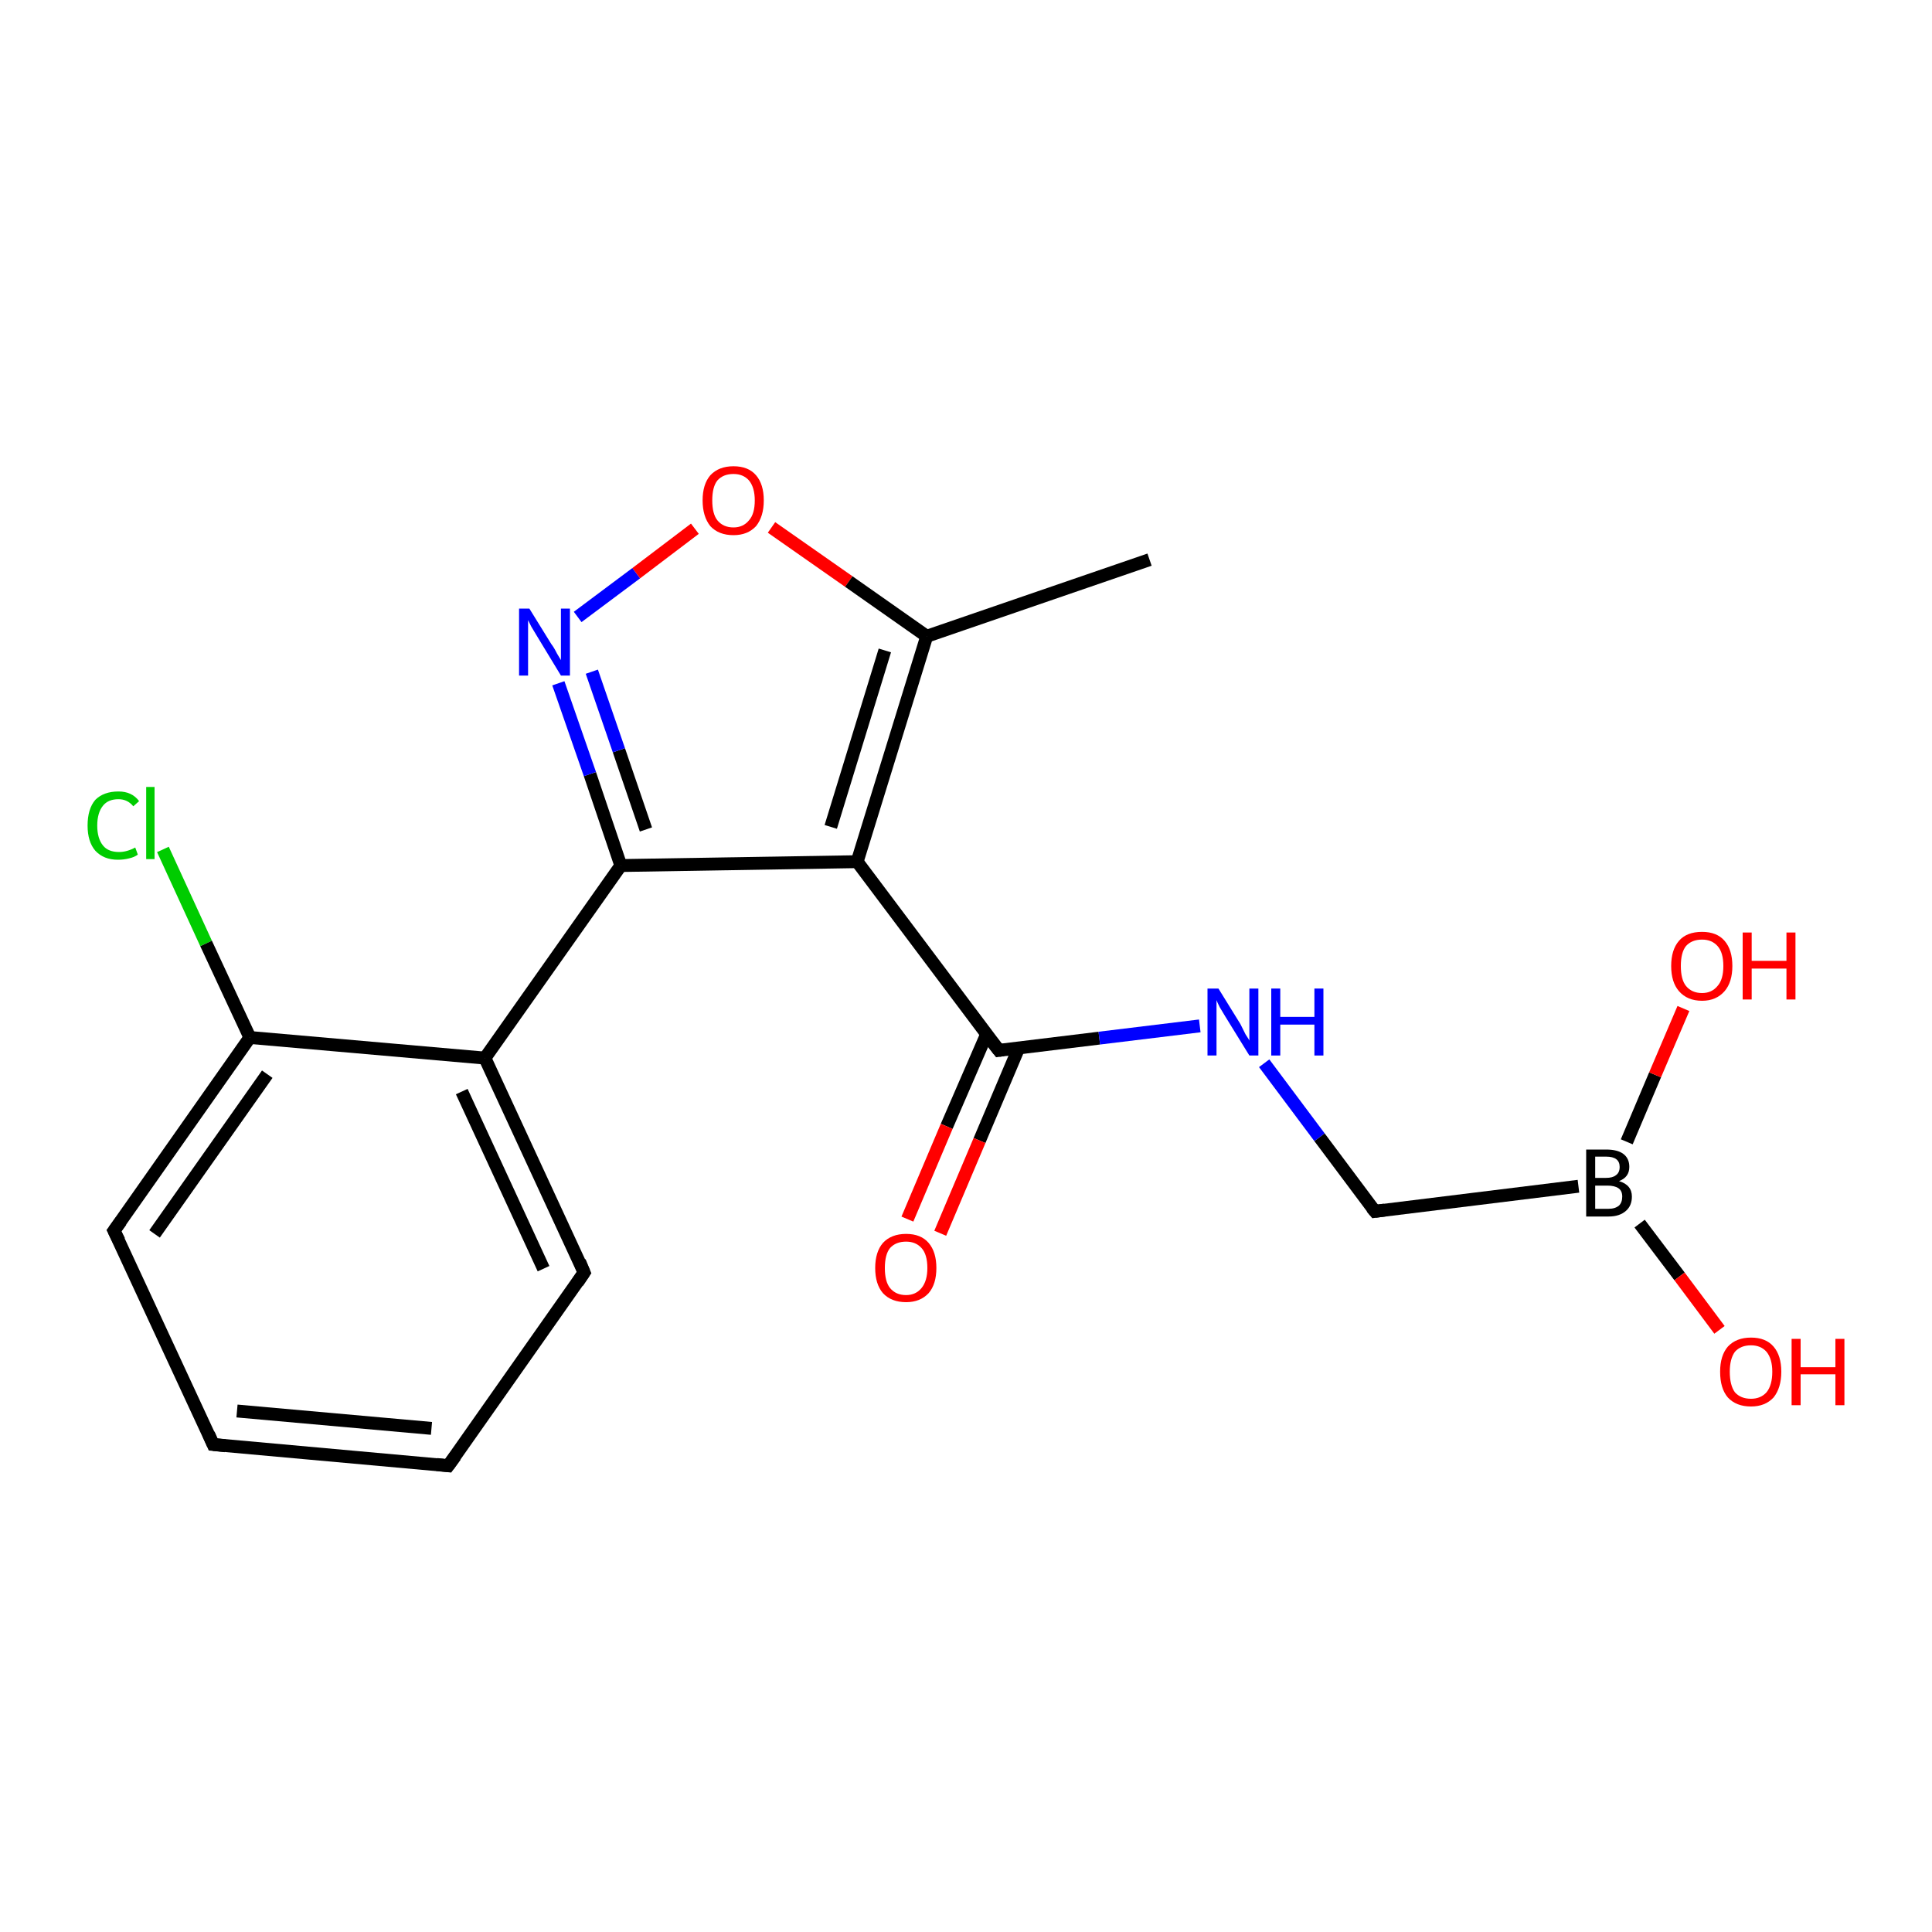 <?xml version='1.0' encoding='iso-8859-1'?>
<svg version='1.1' baseProfile='full'
              xmlns='http://www.w3.org/2000/svg'
                      xmlns:rdkit='http://www.rdkit.org/xml'
                      xmlns:xlink='http://www.w3.org/1999/xlink'
                  xml:space='preserve'
width='300px' height='300px' viewBox='0 0 300 300'>
<!-- END OF HEADER -->
<rect style='opacity:1.0;fill:#FFFFFF;stroke:none' width='300.0' height='300.0' x='0.0' y='0.0'> </rect>
<path class='bond-0 atom-0 atom-1' d='M 25.3,131.9 L 32.0,146.5' style='fill:none;fill-rule:evenodd;stroke:#00CC00;stroke-width:2.0px;stroke-linecap:butt;stroke-linejoin:miter;stroke-opacity:1' />
<path class='bond-0 atom-0 atom-1' d='M 32.0,146.5 L 38.8,161.1' style='fill:none;fill-rule:evenodd;stroke:#000000;stroke-width:2.0px;stroke-linecap:butt;stroke-linejoin:miter;stroke-opacity:1' />
<path class='bond-1 atom-1 atom-2' d='M 38.8,161.1 L 17.7,191.1' style='fill:none;fill-rule:evenodd;stroke:#000000;stroke-width:2.0px;stroke-linecap:butt;stroke-linejoin:miter;stroke-opacity:1' />
<path class='bond-1 atom-1 atom-2' d='M 41.5,166.8 L 24.0,191.6' style='fill:none;fill-rule:evenodd;stroke:#000000;stroke-width:2.0px;stroke-linecap:butt;stroke-linejoin:miter;stroke-opacity:1' />
<path class='bond-2 atom-2 atom-3' d='M 17.7,191.1 L 33.1,224.3' style='fill:none;fill-rule:evenodd;stroke:#000000;stroke-width:2.0px;stroke-linecap:butt;stroke-linejoin:miter;stroke-opacity:1' />
<path class='bond-3 atom-3 atom-4' d='M 33.1,224.3 L 69.6,227.6' style='fill:none;fill-rule:evenodd;stroke:#000000;stroke-width:2.0px;stroke-linecap:butt;stroke-linejoin:miter;stroke-opacity:1' />
<path class='bond-3 atom-3 atom-4' d='M 36.8,219.1 L 67.0,221.8' style='fill:none;fill-rule:evenodd;stroke:#000000;stroke-width:2.0px;stroke-linecap:butt;stroke-linejoin:miter;stroke-opacity:1' />
<path class='bond-4 atom-4 atom-5' d='M 69.6,227.6 L 90.7,197.6' style='fill:none;fill-rule:evenodd;stroke:#000000;stroke-width:2.0px;stroke-linecap:butt;stroke-linejoin:miter;stroke-opacity:1' />
<path class='bond-5 atom-5 atom-6' d='M 90.7,197.6 L 75.3,164.3' style='fill:none;fill-rule:evenodd;stroke:#000000;stroke-width:2.0px;stroke-linecap:butt;stroke-linejoin:miter;stroke-opacity:1' />
<path class='bond-5 atom-5 atom-6' d='M 84.4,197.0 L 71.7,169.5' style='fill:none;fill-rule:evenodd;stroke:#000000;stroke-width:2.0px;stroke-linecap:butt;stroke-linejoin:miter;stroke-opacity:1' />
<path class='bond-6 atom-6 atom-7' d='M 75.3,164.3 L 96.4,134.4' style='fill:none;fill-rule:evenodd;stroke:#000000;stroke-width:2.0px;stroke-linecap:butt;stroke-linejoin:miter;stroke-opacity:1' />
<path class='bond-7 atom-7 atom-8' d='M 96.4,134.4 L 91.6,120.2' style='fill:none;fill-rule:evenodd;stroke:#000000;stroke-width:2.0px;stroke-linecap:butt;stroke-linejoin:miter;stroke-opacity:1' />
<path class='bond-7 atom-7 atom-8' d='M 91.6,120.2 L 86.7,106.1' style='fill:none;fill-rule:evenodd;stroke:#0000FF;stroke-width:2.0px;stroke-linecap:butt;stroke-linejoin:miter;stroke-opacity:1' />
<path class='bond-7 atom-7 atom-8' d='M 100.3,128.8 L 96.1,116.5' style='fill:none;fill-rule:evenodd;stroke:#000000;stroke-width:2.0px;stroke-linecap:butt;stroke-linejoin:miter;stroke-opacity:1' />
<path class='bond-7 atom-7 atom-8' d='M 96.1,116.5 L 91.9,104.3' style='fill:none;fill-rule:evenodd;stroke:#0000FF;stroke-width:2.0px;stroke-linecap:butt;stroke-linejoin:miter;stroke-opacity:1' />
<path class='bond-8 atom-8 atom-9' d='M 89.7,95.8 L 98.8,89.0' style='fill:none;fill-rule:evenodd;stroke:#0000FF;stroke-width:2.0px;stroke-linecap:butt;stroke-linejoin:miter;stroke-opacity:1' />
<path class='bond-8 atom-8 atom-9' d='M 98.8,89.0 L 107.9,82.1' style='fill:none;fill-rule:evenodd;stroke:#FF0000;stroke-width:2.0px;stroke-linecap:butt;stroke-linejoin:miter;stroke-opacity:1' />
<path class='bond-9 atom-9 atom-10' d='M 119.8,81.9 L 131.8,90.3' style='fill:none;fill-rule:evenodd;stroke:#FF0000;stroke-width:2.0px;stroke-linecap:butt;stroke-linejoin:miter;stroke-opacity:1' />
<path class='bond-9 atom-9 atom-10' d='M 131.8,90.3 L 143.9,98.8' style='fill:none;fill-rule:evenodd;stroke:#000000;stroke-width:2.0px;stroke-linecap:butt;stroke-linejoin:miter;stroke-opacity:1' />
<path class='bond-10 atom-10 atom-11' d='M 143.9,98.8 L 133.1,133.8' style='fill:none;fill-rule:evenodd;stroke:#000000;stroke-width:2.0px;stroke-linecap:butt;stroke-linejoin:miter;stroke-opacity:1' />
<path class='bond-10 atom-10 atom-11' d='M 137.4,101.0 L 129.0,128.4' style='fill:none;fill-rule:evenodd;stroke:#000000;stroke-width:2.0px;stroke-linecap:butt;stroke-linejoin:miter;stroke-opacity:1' />
<path class='bond-11 atom-11 atom-12' d='M 133.1,133.8 L 155.1,163.1' style='fill:none;fill-rule:evenodd;stroke:#000000;stroke-width:2.0px;stroke-linecap:butt;stroke-linejoin:miter;stroke-opacity:1' />
<path class='bond-12 atom-12 atom-13' d='M 153.2,160.6 L 147.0,174.9' style='fill:none;fill-rule:evenodd;stroke:#000000;stroke-width:2.0px;stroke-linecap:butt;stroke-linejoin:miter;stroke-opacity:1' />
<path class='bond-12 atom-12 atom-13' d='M 147.0,174.9 L 140.9,189.3' style='fill:none;fill-rule:evenodd;stroke:#FF0000;stroke-width:2.0px;stroke-linecap:butt;stroke-linejoin:miter;stroke-opacity:1' />
<path class='bond-12 atom-12 atom-13' d='M 158.2,162.7 L 152.1,177.1' style='fill:none;fill-rule:evenodd;stroke:#000000;stroke-width:2.0px;stroke-linecap:butt;stroke-linejoin:miter;stroke-opacity:1' />
<path class='bond-12 atom-12 atom-13' d='M 152.1,177.1 L 146.0,191.5' style='fill:none;fill-rule:evenodd;stroke:#FF0000;stroke-width:2.0px;stroke-linecap:butt;stroke-linejoin:miter;stroke-opacity:1' />
<path class='bond-13 atom-12 atom-14' d='M 155.1,163.1 L 170.7,161.2' style='fill:none;fill-rule:evenodd;stroke:#000000;stroke-width:2.0px;stroke-linecap:butt;stroke-linejoin:miter;stroke-opacity:1' />
<path class='bond-13 atom-12 atom-14' d='M 170.7,161.2 L 186.3,159.3' style='fill:none;fill-rule:evenodd;stroke:#0000FF;stroke-width:2.0px;stroke-linecap:butt;stroke-linejoin:miter;stroke-opacity:1' />
<path class='bond-14 atom-14 atom-15' d='M 196.3,165.1 L 204.9,176.6' style='fill:none;fill-rule:evenodd;stroke:#0000FF;stroke-width:2.0px;stroke-linecap:butt;stroke-linejoin:miter;stroke-opacity:1' />
<path class='bond-14 atom-14 atom-15' d='M 204.9,176.6 L 213.5,188.1' style='fill:none;fill-rule:evenodd;stroke:#000000;stroke-width:2.0px;stroke-linecap:butt;stroke-linejoin:miter;stroke-opacity:1' />
<path class='bond-15 atom-15 atom-16' d='M 213.5,188.1 L 245.1,184.2' style='fill:none;fill-rule:evenodd;stroke:#000000;stroke-width:2.0px;stroke-linecap:butt;stroke-linejoin:miter;stroke-opacity:1' />
<path class='bond-16 atom-16 atom-17' d='M 254.6,190.0 L 260.8,198.2' style='fill:none;fill-rule:evenodd;stroke:#000000;stroke-width:2.0px;stroke-linecap:butt;stroke-linejoin:miter;stroke-opacity:1' />
<path class='bond-16 atom-16 atom-17' d='M 260.8,198.2 L 267.0,206.5' style='fill:none;fill-rule:evenodd;stroke:#FF0000;stroke-width:2.0px;stroke-linecap:butt;stroke-linejoin:miter;stroke-opacity:1' />
<path class='bond-17 atom-16 atom-18' d='M 252.6,177.3 L 257.0,166.9' style='fill:none;fill-rule:evenodd;stroke:#000000;stroke-width:2.0px;stroke-linecap:butt;stroke-linejoin:miter;stroke-opacity:1' />
<path class='bond-17 atom-16 atom-18' d='M 257.0,166.9 L 261.4,156.6' style='fill:none;fill-rule:evenodd;stroke:#FF0000;stroke-width:2.0px;stroke-linecap:butt;stroke-linejoin:miter;stroke-opacity:1' />
<path class='bond-18 atom-10 atom-19' d='M 143.9,98.8 L 178.5,86.9' style='fill:none;fill-rule:evenodd;stroke:#000000;stroke-width:2.0px;stroke-linecap:butt;stroke-linejoin:miter;stroke-opacity:1' />
<path class='bond-19 atom-6 atom-1' d='M 75.3,164.3 L 38.8,161.1' style='fill:none;fill-rule:evenodd;stroke:#000000;stroke-width:2.0px;stroke-linecap:butt;stroke-linejoin:miter;stroke-opacity:1' />
<path class='bond-20 atom-11 atom-7' d='M 133.1,133.8 L 96.4,134.4' style='fill:none;fill-rule:evenodd;stroke:#000000;stroke-width:2.0px;stroke-linecap:butt;stroke-linejoin:miter;stroke-opacity:1' />
<path d='M 18.8,189.6 L 17.7,191.1 L 18.5,192.7' style='fill:none;stroke:#000000;stroke-width:2.0px;stroke-linecap:butt;stroke-linejoin:miter;stroke-opacity:1;' />
<path d='M 32.4,222.7 L 33.1,224.3 L 35.0,224.5' style='fill:none;stroke:#000000;stroke-width:2.0px;stroke-linecap:butt;stroke-linejoin:miter;stroke-opacity:1;' />
<path d='M 67.8,227.4 L 69.6,227.6 L 70.7,226.1' style='fill:none;stroke:#000000;stroke-width:2.0px;stroke-linecap:butt;stroke-linejoin:miter;stroke-opacity:1;' />
<path d='M 89.7,199.1 L 90.7,197.6 L 90.0,195.9' style='fill:none;stroke:#000000;stroke-width:2.0px;stroke-linecap:butt;stroke-linejoin:miter;stroke-opacity:1;' />
<path d='M 154.0,161.7 L 155.1,163.1 L 155.8,163.0' style='fill:none;stroke:#000000;stroke-width:2.0px;stroke-linecap:butt;stroke-linejoin:miter;stroke-opacity:1;' />
<path d='M 213.0,187.5 L 213.5,188.1 L 215.0,187.9' style='fill:none;stroke:#000000;stroke-width:2.0px;stroke-linecap:butt;stroke-linejoin:miter;stroke-opacity:1;' />
<path class='atom-0' d='M 13.6 128.2
Q 13.6 125.6, 14.8 124.2
Q 16.1 122.9, 18.4 122.9
Q 20.5 122.9, 21.6 124.4
L 20.7 125.2
Q 19.8 124.1, 18.4 124.1
Q 16.8 124.1, 16.0 125.1
Q 15.1 126.2, 15.1 128.2
Q 15.1 130.2, 16.0 131.3
Q 16.8 132.3, 18.5 132.3
Q 19.7 132.3, 21.0 131.6
L 21.4 132.7
Q 20.9 133.1, 20.0 133.3
Q 19.2 133.5, 18.3 133.5
Q 16.1 133.5, 14.8 132.1
Q 13.6 130.7, 13.6 128.2
' fill='#00CC00'/>
<path class='atom-0' d='M 22.7 122.2
L 24.0 122.2
L 24.0 133.4
L 22.7 133.4
L 22.7 122.2
' fill='#00CC00'/>
<path class='atom-8' d='M 82.2 94.5
L 85.6 100.0
Q 86.0 100.5, 86.5 101.5
Q 87.1 102.5, 87.1 102.5
L 87.1 94.5
L 88.5 94.5
L 88.5 104.9
L 87.1 104.9
L 83.4 98.8
Q 83.0 98.1, 82.5 97.3
Q 82.1 96.5, 82.0 96.3
L 82.0 104.9
L 80.6 104.9
L 80.6 94.5
L 82.2 94.5
' fill='#0000FF'/>
<path class='atom-9' d='M 109.1 77.7
Q 109.1 75.2, 110.3 73.8
Q 111.6 72.4, 113.9 72.4
Q 116.2 72.4, 117.4 73.8
Q 118.6 75.2, 118.6 77.7
Q 118.6 80.2, 117.4 81.7
Q 116.1 83.1, 113.9 83.1
Q 111.6 83.1, 110.3 81.7
Q 109.1 80.2, 109.1 77.7
M 113.9 81.9
Q 115.4 81.9, 116.3 80.8
Q 117.2 79.8, 117.2 77.7
Q 117.2 75.7, 116.3 74.6
Q 115.4 73.6, 113.9 73.6
Q 112.3 73.6, 111.4 74.6
Q 110.6 75.6, 110.6 77.7
Q 110.6 79.8, 111.4 80.8
Q 112.3 81.9, 113.9 81.9
' fill='#FF0000'/>
<path class='atom-13' d='M 135.9 196.9
Q 135.9 194.4, 137.1 193.0
Q 138.4 191.6, 140.7 191.6
Q 143.0 191.6, 144.2 193.0
Q 145.4 194.4, 145.4 196.9
Q 145.4 199.4, 144.2 200.8
Q 142.9 202.2, 140.7 202.2
Q 138.4 202.2, 137.1 200.8
Q 135.9 199.4, 135.9 196.9
M 140.7 201.1
Q 142.2 201.1, 143.1 200.0
Q 144.0 198.9, 144.0 196.9
Q 144.0 194.8, 143.1 193.8
Q 142.2 192.8, 140.7 192.8
Q 139.1 192.8, 138.2 193.8
Q 137.4 194.8, 137.4 196.9
Q 137.4 199.0, 138.2 200.0
Q 139.1 201.1, 140.7 201.1
' fill='#FF0000'/>
<path class='atom-14' d='M 189.2 153.5
L 192.6 159.0
Q 192.9 159.6, 193.4 160.6
Q 194.0 161.5, 194.0 161.6
L 194.0 153.5
L 195.4 153.5
L 195.4 163.9
L 194.0 163.9
L 190.3 157.9
Q 189.9 157.2, 189.4 156.4
Q 189.0 155.6, 188.9 155.3
L 188.9 163.9
L 187.5 163.9
L 187.5 153.5
L 189.2 153.5
' fill='#0000FF'/>
<path class='atom-14' d='M 197.4 153.5
L 198.8 153.5
L 198.8 157.9
L 204.1 157.9
L 204.1 153.5
L 205.5 153.5
L 205.5 163.9
L 204.1 163.9
L 204.1 159.1
L 198.8 159.1
L 198.8 163.9
L 197.4 163.9
L 197.4 153.5
' fill='#0000FF'/>
<path class='atom-16' d='M 251.4 183.4
Q 252.4 183.7, 252.9 184.3
Q 253.4 184.9, 253.4 185.8
Q 253.4 187.2, 252.5 188.0
Q 251.5 188.9, 249.8 188.9
L 246.3 188.9
L 246.3 178.5
L 249.4 178.5
Q 251.2 178.5, 252.1 179.2
Q 253.0 179.9, 253.0 181.2
Q 253.0 182.8, 251.4 183.4
M 247.7 179.6
L 247.7 182.9
L 249.4 182.9
Q 250.4 182.9, 250.9 182.5
Q 251.5 182.1, 251.5 181.2
Q 251.5 179.6, 249.4 179.6
L 247.7 179.6
M 249.8 187.7
Q 250.8 187.7, 251.4 187.2
Q 251.9 186.7, 251.9 185.8
Q 251.9 184.9, 251.3 184.5
Q 250.7 184.1, 249.6 184.1
L 247.7 184.1
L 247.7 187.7
L 249.8 187.7
' fill='#000000'/>
<path class='atom-17' d='M 267.1 213.0
Q 267.1 210.5, 268.3 209.1
Q 269.6 207.7, 271.9 207.7
Q 274.2 207.7, 275.4 209.1
Q 276.6 210.5, 276.6 213.0
Q 276.6 215.5, 275.4 217.0
Q 274.1 218.4, 271.9 218.4
Q 269.6 218.4, 268.3 217.0
Q 267.1 215.6, 267.1 213.0
M 271.9 217.2
Q 273.4 217.2, 274.3 216.2
Q 275.2 215.1, 275.2 213.0
Q 275.2 211.0, 274.3 209.9
Q 273.4 208.9, 271.9 208.9
Q 270.3 208.9, 269.4 209.9
Q 268.6 211.0, 268.6 213.0
Q 268.6 215.1, 269.4 216.2
Q 270.3 217.2, 271.9 217.2
' fill='#FF0000'/>
<path class='atom-17' d='M 278.2 207.9
L 279.6 207.9
L 279.6 212.3
L 285.0 212.3
L 285.0 207.9
L 286.4 207.9
L 286.4 218.2
L 285.0 218.2
L 285.0 213.4
L 279.6 213.4
L 279.6 218.2
L 278.2 218.2
L 278.2 207.9
' fill='#FF0000'/>
<path class='atom-18' d='M 259.5 150.0
Q 259.5 147.5, 260.7 146.1
Q 261.9 144.7, 264.3 144.7
Q 266.6 144.7, 267.8 146.1
Q 269.0 147.5, 269.0 150.0
Q 269.0 152.5, 267.8 153.9
Q 266.5 155.4, 264.3 155.4
Q 262.0 155.4, 260.7 153.9
Q 259.5 152.5, 259.5 150.0
M 264.3 154.2
Q 265.8 154.2, 266.7 153.1
Q 267.6 152.1, 267.6 150.0
Q 267.6 147.9, 266.7 146.9
Q 265.8 145.9, 264.3 145.9
Q 262.7 145.9, 261.8 146.9
Q 261.0 147.9, 261.0 150.0
Q 261.0 152.1, 261.8 153.1
Q 262.7 154.2, 264.3 154.2
' fill='#FF0000'/>
<path class='atom-18' d='M 270.6 144.8
L 272.0 144.8
L 272.0 149.2
L 277.4 149.2
L 277.4 144.8
L 278.8 144.8
L 278.8 155.2
L 277.4 155.2
L 277.4 150.4
L 272.0 150.4
L 272.0 155.2
L 270.6 155.2
L 270.6 144.8
' fill='#FF0000'/>
</svg>
